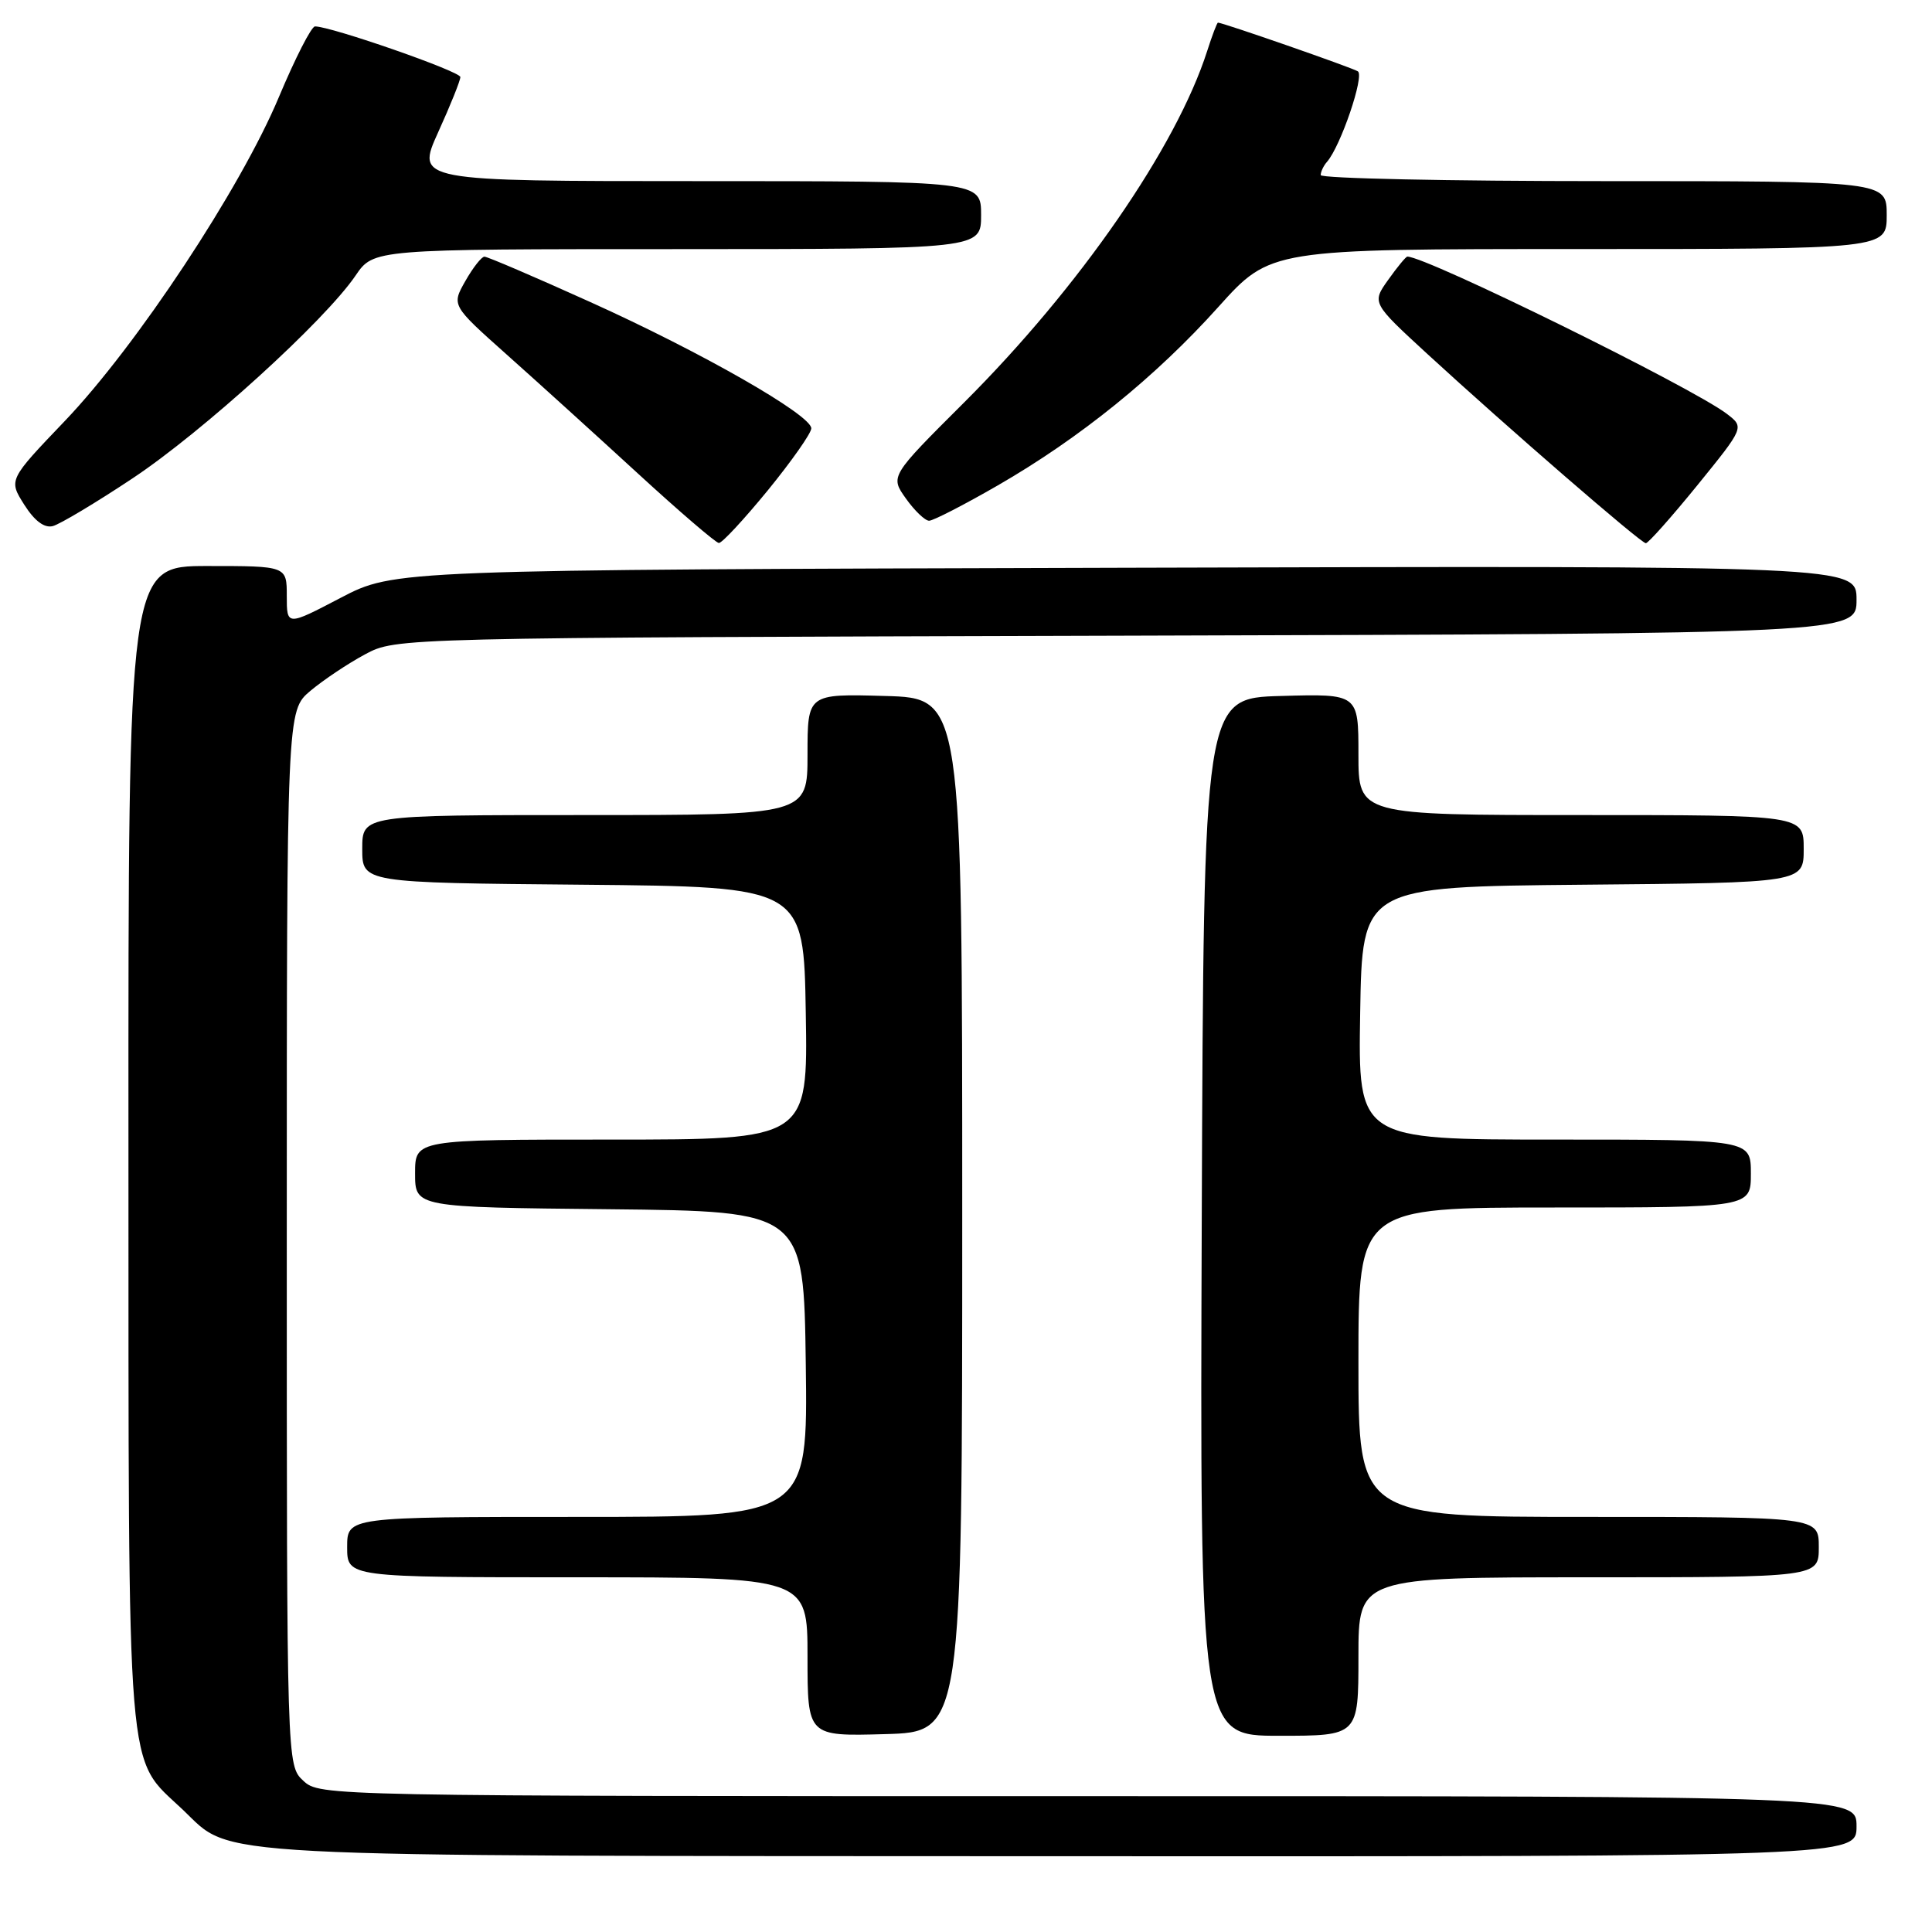 <?xml version="1.0" encoding="UTF-8" standalone="no"?>
<!DOCTYPE svg PUBLIC "-//W3C//DTD SVG 1.1//EN" "http://www.w3.org/Graphics/SVG/1.1/DTD/svg11.dtd" >
<svg xmlns="http://www.w3.org/2000/svg" xmlns:xlink="http://www.w3.org/1999/xlink" version="1.1" viewBox="0 0 256 256">
 <g >
 <path fill="currentColor"
d=" M 246.00 242.00 C 246.00 238.00 246.00 238.00 144.19 238.00 C 43.11 238.00 42.36 237.99 40.19 235.96 C 38.00 233.92 38.00 233.92 38.00 164.05 C 38.00 94.18 38.00 94.18 41.13 91.54 C 42.86 90.09 46.12 87.91 48.38 86.70 C 52.50 84.50 52.50 84.50 149.25 84.23 C 246.00 83.96 246.00 83.96 246.00 79.46 C 246.00 74.96 246.00 74.96 149.13 75.23 C 52.26 75.50 52.26 75.50 45.13 79.22 C 38.00 82.95 38.00 82.95 38.00 78.97 C 38.00 75.00 38.00 75.00 27.50 75.00 C 17.00 75.00 17.00 75.00 17.02 151.75 C 17.05 237.65 16.63 232.58 24.25 239.82 C 30.96 246.21 25.29 245.91 140.75 245.96 C 246.00 246.00 246.00 246.00 246.00 242.00 Z  M 127.50 161.00 C 127.50 92.50 127.50 92.50 117.25 92.22 C 107.00 91.93 107.00 91.93 107.00 99.97 C 107.00 108.00 107.00 108.00 77.50 108.00 C 48.00 108.00 48.00 108.00 48.00 112.48 C 48.00 116.97 48.00 116.97 77.25 117.23 C 106.50 117.50 106.50 117.50 106.77 134.25 C 107.05 151.00 107.05 151.00 81.02 151.00 C 55.00 151.00 55.00 151.00 55.00 155.48 C 55.00 159.97 55.00 159.97 80.75 160.23 C 106.50 160.50 106.50 160.50 106.77 180.75 C 107.04 201.00 107.04 201.00 76.52 201.00 C 46.00 201.00 46.00 201.00 46.00 205.00 C 46.00 209.00 46.00 209.00 76.50 209.00 C 107.00 209.00 107.00 209.00 107.00 219.53 C 107.00 230.07 107.00 230.07 117.25 229.78 C 127.50 229.50 127.50 229.50 127.50 161.00 Z  M 180.00 219.50 C 180.00 209.00 180.00 209.00 210.50 209.00 C 241.00 209.00 241.00 209.00 241.00 205.00 C 241.00 201.00 241.00 201.00 210.50 201.00 C 180.00 201.00 180.00 201.00 180.00 180.50 C 180.00 160.00 180.00 160.00 206.00 160.00 C 232.00 160.00 232.00 160.00 232.00 155.50 C 232.00 151.00 232.00 151.00 205.98 151.00 C 179.95 151.00 179.95 151.00 180.23 134.25 C 180.50 117.50 180.50 117.50 209.75 117.23 C 239.00 116.97 239.00 116.97 239.00 112.48 C 239.00 108.00 239.00 108.00 209.50 108.00 C 180.00 108.00 180.00 108.00 180.00 99.97 C 180.00 91.93 180.00 91.93 169.75 92.22 C 159.50 92.50 159.50 92.50 159.24 161.25 C 158.99 230.00 158.99 230.00 169.49 230.00 C 180.00 230.00 180.00 230.00 180.00 219.50 Z  M 101.75 64.96 C 104.91 61.08 107.50 57.40 107.50 56.76 C 107.50 54.99 92.92 46.65 78.19 40.01 C 70.87 36.70 64.57 34.00 64.19 34.01 C 63.81 34.01 62.67 35.46 61.66 37.24 C 59.83 40.46 59.83 40.46 67.14 46.98 C 71.17 50.57 78.97 57.64 84.48 62.70 C 89.99 67.76 94.84 71.92 95.25 71.95 C 95.66 71.98 98.58 68.83 101.75 64.96 Z  M 224.90 64.31 C 231.14 56.62 231.14 56.62 228.82 54.84 C 224.22 51.33 189.02 34.00 186.48 34.00 C 186.29 34.00 185.15 35.38 183.95 37.07 C 181.77 40.13 181.77 40.13 189.13 46.90 C 199.71 56.62 217.40 71.95 218.08 71.98 C 218.39 71.99 221.46 68.54 224.90 64.31 Z  M 17.57 63.38 C 26.86 57.21 43.04 42.50 47.11 36.52 C 49.50 33.01 49.50 33.01 89.75 33.01 C 130.00 33.00 130.00 33.00 130.00 28.50 C 130.00 24.00 130.00 24.00 92.56 24.00 C 55.13 24.00 55.13 24.00 58.06 17.52 C 59.68 13.96 61.00 10.67 61.00 10.21 C 61.00 9.46 43.88 3.50 41.74 3.50 C 41.26 3.50 39.11 7.72 36.95 12.87 C 31.88 24.98 18.12 45.80 8.61 55.76 C 1.13 63.58 1.13 63.58 3.21 66.87 C 4.58 69.03 5.88 70.00 7.00 69.71 C 7.94 69.46 12.70 66.62 17.57 63.38 Z  M 132.21 64.32 C 143.10 58.04 153.14 49.92 161.46 40.65 C 168.34 33.00 168.34 33.00 209.17 33.00 C 250.00 33.00 250.00 33.00 250.00 28.50 C 250.00 24.00 250.00 24.00 212.50 24.00 C 191.88 24.00 175.00 23.64 175.00 23.20 C 175.00 22.76 175.37 21.97 175.83 21.45 C 177.64 19.39 180.83 10.01 179.92 9.45 C 179.10 8.94 162.03 3.00 161.39 3.00 C 161.26 3.00 160.62 4.69 159.96 6.75 C 155.87 19.52 143.05 38.06 127.77 53.31 C 117.94 63.11 117.94 63.11 120.04 66.06 C 121.19 67.68 122.58 69.00 123.11 69.00 C 123.65 69.00 127.75 66.89 132.21 64.32 Z "/>
</g>
</svg>